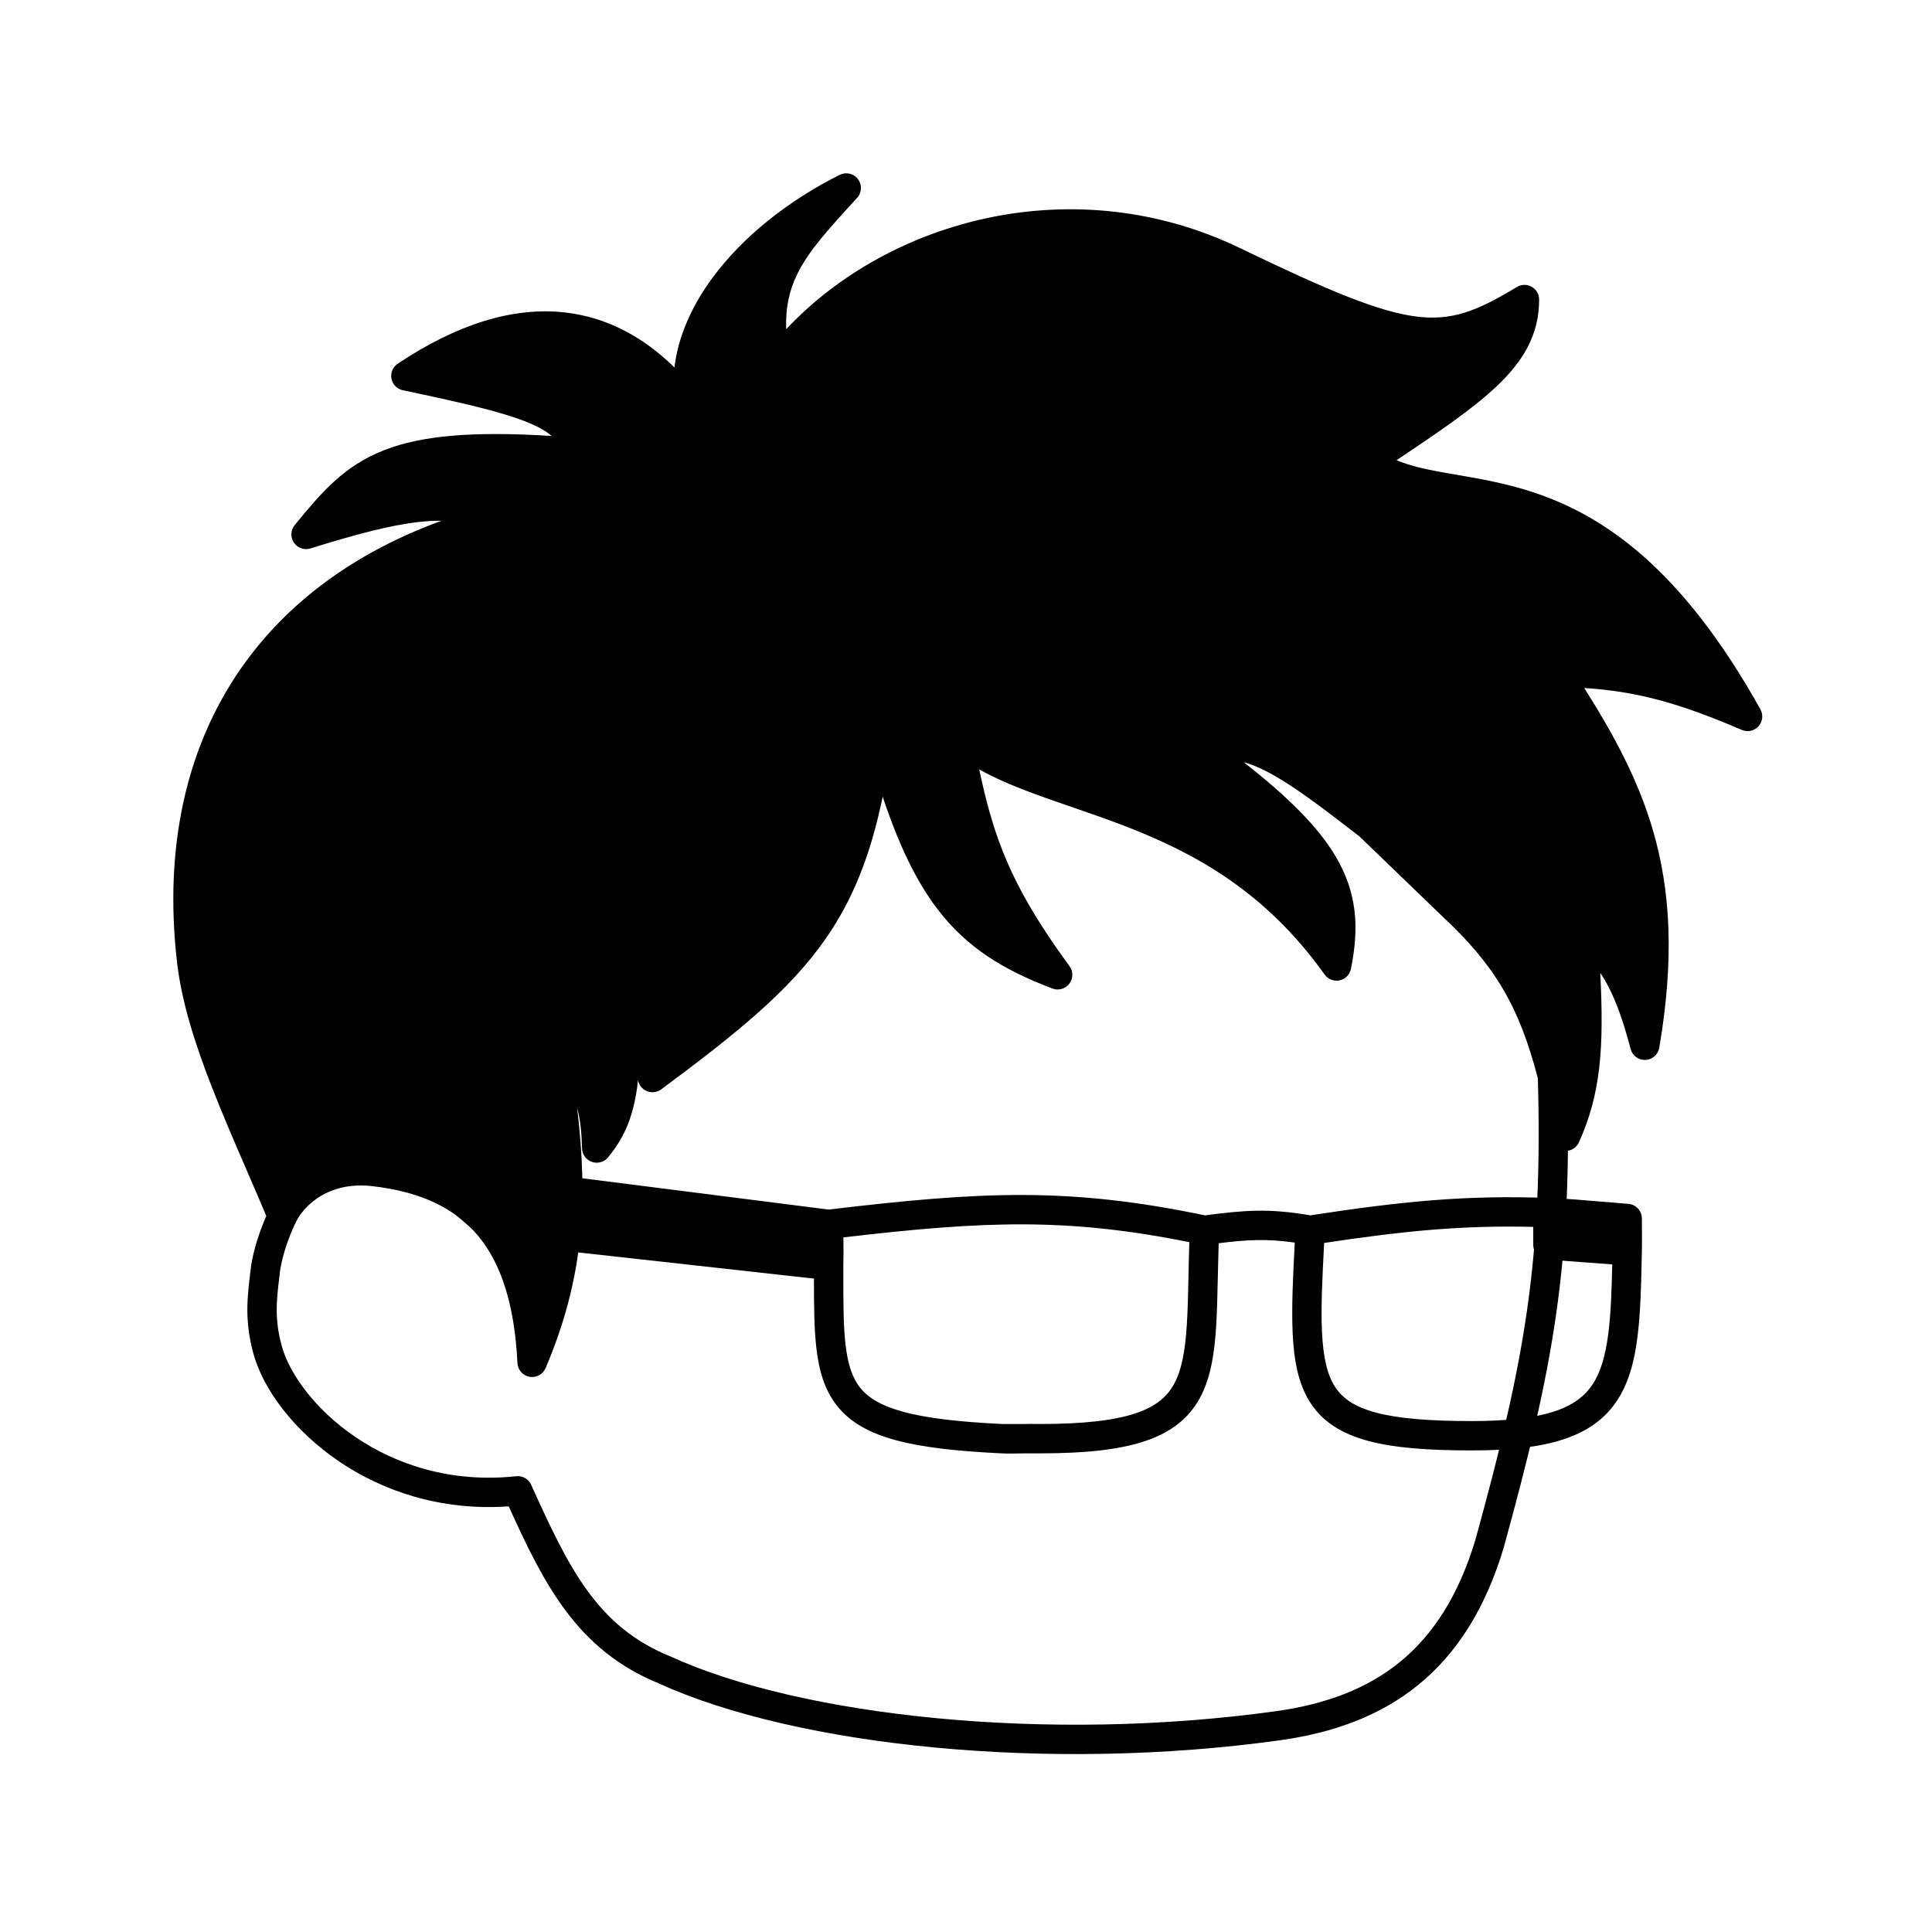 <svg width="512" height="512" viewBox="0 0 512 512" fill="none" xmlns="http://www.w3.org/2000/svg">
<path d="M431.226 331.47C431.288 328.288 431.226 326.475 431.226 322.912C423.543 322.324 416.656 321.586 410.219 321.356V329.914L431.226 331.47Z" fill="black"/>
<path d="M219.599 324.468L121.566 312.019V317.465L130.903 325.505L219.599 335.36C219.707 331.941 219.599 328.313 219.599 324.468Z" fill="black"/>
<path fill-rule="evenodd" clip-rule="evenodd" d="M118.994 309.1C119.833 308.362 120.948 308.019 122.056 308.16L219.614 320.548C260.541 315.668 283.432 314.623 319.34 322.082C329.604 320.758 336.022 320.132 347.241 322.081C371.725 318.325 388.484 316.685 410.358 317.468C414.846 317.629 419.605 318.035 424.579 318.461C426.851 318.655 429.167 318.853 431.522 319.033C433.55 319.188 435.116 320.878 435.116 322.912C435.116 324.125 435.123 325.155 435.131 326.122C435.144 327.897 435.155 329.458 435.115 331.545C434.947 340.255 434.765 347.919 433.935 354.404C433.106 360.891 431.586 366.615 428.467 371.279C422.007 380.943 409.942 384.377 389.99 384.377C378.439 384.377 369.46 383.701 362.601 381.861C355.627 379.991 350.53 376.828 347.232 371.698C344.041 366.734 342.883 360.444 342.557 353.087C342.267 346.512 342.633 338.597 343.126 329.304C335.57 328.221 330.455 328.546 322.96 329.466C322.867 332.424 322.805 335.292 322.745 338.04C322.637 343.031 322.537 347.626 322.28 351.643C321.824 358.781 320.845 365.162 318.042 370.369C315.117 375.801 310.433 379.561 303.468 381.901C296.676 384.183 287.614 385.155 275.618 385.155H271.435C271.183 385.16 270.932 385.165 270.68 385.17L270.433 385.175C268.815 385.208 267.144 385.238 265.318 385.15C253.555 384.588 244.506 383.566 237.599 381.722C230.652 379.868 225.516 377.09 221.998 372.768C218.504 368.475 217.017 363.156 216.33 357.099C215.744 351.933 215.706 345.824 215.707 338.842L130.473 329.372C129.693 329.285 128.958 328.965 128.364 328.453L119.028 320.413C118.169 319.674 117.676 318.598 117.676 317.465V312.019C117.676 310.902 118.156 309.839 118.994 309.1ZM223.489 335.421C223.489 335.983 223.489 336.538 223.489 337.084C223.486 344.93 223.483 351.131 224.061 356.223C224.674 361.634 225.896 365.232 228.032 367.857C230.145 370.453 233.562 372.592 239.606 374.205C245.674 375.825 254.026 376.819 265.596 377.374H271.357C272.659 377.35 274.08 377.333 275.669 377.374C287.375 377.372 295.414 376.399 300.99 374.526C306.401 372.708 309.352 370.097 311.192 366.68C313.154 363.036 314.072 358.087 314.515 351.147C314.768 347.2 314.858 342.946 314.959 338.167C315.019 335.365 315.082 332.382 315.184 329.175C282.764 322.703 261.184 323.513 223.511 327.922C223.511 328.002 223.512 328.082 223.513 328.161C223.537 330.634 223.56 333.104 223.489 335.421ZM350.913 329.393C350.41 338.877 350.054 346.507 350.33 352.743C350.637 359.682 351.716 364.285 353.776 367.49C355.73 370.53 358.9 372.813 364.617 374.346C370.45 375.911 378.588 376.596 389.99 376.596C409.717 376.596 417.931 373.041 421.999 366.955C424.145 363.745 425.452 359.404 426.218 353.417C426.874 348.283 427.102 342.244 427.261 335.077L409.931 333.794C407.9 333.643 406.328 331.951 406.328 329.914V325.132C387.627 324.697 372.367 326.161 350.913 329.393Z" fill="black"/>
<path fill-rule="evenodd" clip-rule="evenodd" d="M415.295 284.487C416.777 334.948 411.65 362.367 398.502 410.12C398.494 410.148 398.486 410.177 398.477 410.205C393.633 426.351 386.064 438.185 375.911 446.467C365.776 454.733 353.372 459.211 339.27 461.179C278.182 469.702 211.284 462.84 174.579 446.115C152.879 437.242 144.171 419.821 134.813 399.199C116.751 400.458 101.398 395.114 89.869 387.302C77.86 379.164 69.727 368.148 67.167 358.76C64.797 350.072 65.531 343.932 66.269 337.762C66.328 337.269 66.387 336.776 66.445 336.281C66.795 333.258 67.753 329.675 68.924 326.388C70.091 323.112 71.574 319.835 73.109 317.485C76.438 312.392 80.668 309.261 85.391 307.613C90.032 305.994 94.92 305.884 99.538 306.411C113.821 308.044 124.989 313.021 132.717 322.273C140.378 331.445 144.196 344.271 144.996 360.659L137.225 361.038C136.468 345.527 132.895 334.623 126.746 327.261C120.664 319.98 111.603 315.621 98.654 314.141C94.714 313.691 91.105 313.86 87.954 314.959C84.886 316.03 82.031 318.056 79.622 321.741C78.551 323.381 77.311 326.03 76.253 328.999C75.2 331.956 74.433 334.937 74.173 337.178C74.118 337.655 74.062 338.123 74.007 338.584C73.281 344.713 72.711 349.519 74.673 356.713C76.631 363.893 83.364 373.495 94.234 380.861C104.988 388.149 119.526 393.053 136.809 391.214C138.478 391.037 140.074 391.95 140.765 393.481C150.746 415.567 158.209 431.044 177.59 438.94C177.64 438.961 177.689 438.982 177.738 439.004C212.629 454.933 277.949 461.879 338.195 453.473C351.324 451.641 362.261 447.56 370.993 440.438C379.699 433.337 386.519 422.965 391.012 408.012C404.014 360.787 408.971 334.168 407.518 284.715L415.295 284.487Z" fill="black"/>
<path d="M227.372 47.475C228.502 48.971 228.404 51.061 227.139 52.445L226.602 53.031L226.602 53.031C219.371 60.94 214.262 66.528 211.268 72.662C209.234 76.829 208.138 81.365 208.353 87.237C235.914 57.884 285.082 44.73 328.66 65.768C352.145 77.105 365.361 82.611 375.31 83.88C384.697 85.078 391.343 82.516 401.976 76.06C403.177 75.331 404.678 75.306 405.902 75.995C407.127 76.684 407.885 77.98 407.885 79.385C407.885 88.577 403.849 95.562 396.549 102.445C390.355 108.285 381.465 114.369 370.104 121.956C373.415 123.365 377.285 124.261 381.874 125.098C383.186 125.337 384.555 125.571 385.972 125.813L385.974 125.813C392.02 126.846 398.961 128.032 406.282 130.445C424.778 136.542 445.519 150.324 466.523 187.972C467.335 189.427 467.129 191.237 466.013 192.474C464.896 193.711 463.115 194.099 461.585 193.439C445.121 186.341 433.696 183.192 419.844 182.334C427.771 194.884 434.264 206.858 438.169 220.46C442.739 236.378 443.696 254.254 439.73 277.657C439.423 279.465 437.896 280.814 436.064 280.894C434.232 280.974 432.593 279.764 432.13 277.989C429.843 269.223 427.6 263.623 425.221 259.607C424.849 258.979 424.471 258.385 424.086 257.821C425.1 277.75 424.231 289.865 418.433 302.725C417.736 304.274 416.114 305.19 414.428 304.99C412.741 304.789 411.38 303.518 411.065 301.849C409.931 295.855 408.788 290.549 407.547 285.764C402.575 266.58 396.031 255.605 381.9 242.515C381.881 242.498 381.862 242.48 381.843 242.462L360.212 221.604C349.992 213.721 342.41 207.933 335.863 204.542C333.608 203.374 331.543 202.527 329.598 201.99C341.457 211.285 349.275 219.116 353.875 226.817C359.741 236.64 360.193 245.921 358.014 256.767C357.708 258.287 356.529 259.481 355.012 259.805C353.495 260.129 351.93 259.52 351.031 258.256C335.294 236.15 316.413 226.018 298.524 219.071C294.029 217.326 289.605 215.785 285.28 214.295C284.893 214.162 284.506 214.029 284.121 213.896L283.953 213.839C280.108 212.516 276.329 211.216 272.735 209.857C268.087 208.099 263.611 206.196 259.504 203.901C261.18 211.811 262.976 218.562 265.623 225.301C269.235 234.5 274.498 243.836 283.426 256.037C284.443 257.428 284.425 259.322 283.38 260.693C282.336 262.063 280.514 262.583 278.903 261.971C266.037 257.077 256.3 251.256 248.385 240.852C242.763 233.462 238.188 223.922 233.92 211.124C230.715 226.633 226.054 238.354 218.793 248.793C209.202 262.582 195.275 273.817 175.235 288.69C174.105 289.529 172.609 289.691 171.325 289.115C170.145 288.586 169.313 287.51 169.088 286.252C169.003 287.011 168.91 287.743 168.808 288.45C167.602 296.781 165.108 301.859 161.145 306.702C160.115 307.961 158.412 308.446 156.873 307.919C155.335 307.392 154.287 305.964 154.245 304.338C154.137 300.124 153.796 296.709 152.947 293.594C155.911 318.564 154.653 338.803 144.6 362.552C143.892 364.223 142.123 365.183 140.337 364.866C138.55 364.548 137.22 363.038 137.132 361.225C136.375 345.714 132.802 334.81 126.653 327.448C120.571 320.167 111.51 315.808 98.561 314.328C91.097 313.475 83.5 315.779 78.753 323.043C78.534 323.379 78.319 323.726 78.11 324.086C77.369 325.364 75.968 326.112 74.493 326.016C73.019 325.92 71.726 324.997 71.157 323.634C69.281 319.148 67.329 314.635 65.386 310.144L65.385 310.143C62.173 302.718 58.986 295.351 56.212 288.254C51.733 276.798 48.118 265.548 46.9 254.886C43.417 224.411 49.373 198.018 63.783 177.245C75.988 159.651 94.074 146.356 117.029 138.006C115.106 137.977 113.033 138.094 110.792 138.353C102.937 139.26 93.548 141.841 82.261 145.344C80.621 145.853 78.842 145.227 77.882 143.803C76.923 142.379 77.01 140.494 78.097 139.165C85.072 130.641 91.09 123.434 101.978 119.229C111.762 115.451 125.117 114.219 146.183 115.536C144.899 114.368 142.842 113.145 139.717 111.883C132.684 109.042 121.832 106.595 106.76 103.421C105.227 103.098 104.038 101.888 103.742 100.35C103.445 98.812 104.1 97.246 105.404 96.378C121.03 85.96 135.955 81.214 149.827 82.815C160.553 84.053 170.216 89.033 178.738 97.375C179.717 89.026 183.439 80.882 188.908 73.496C196.903 62.699 208.857 53.176 222.528 46.34C224.205 45.502 226.241 45.979 227.372 47.475Z" fill="black"/>
</svg>
